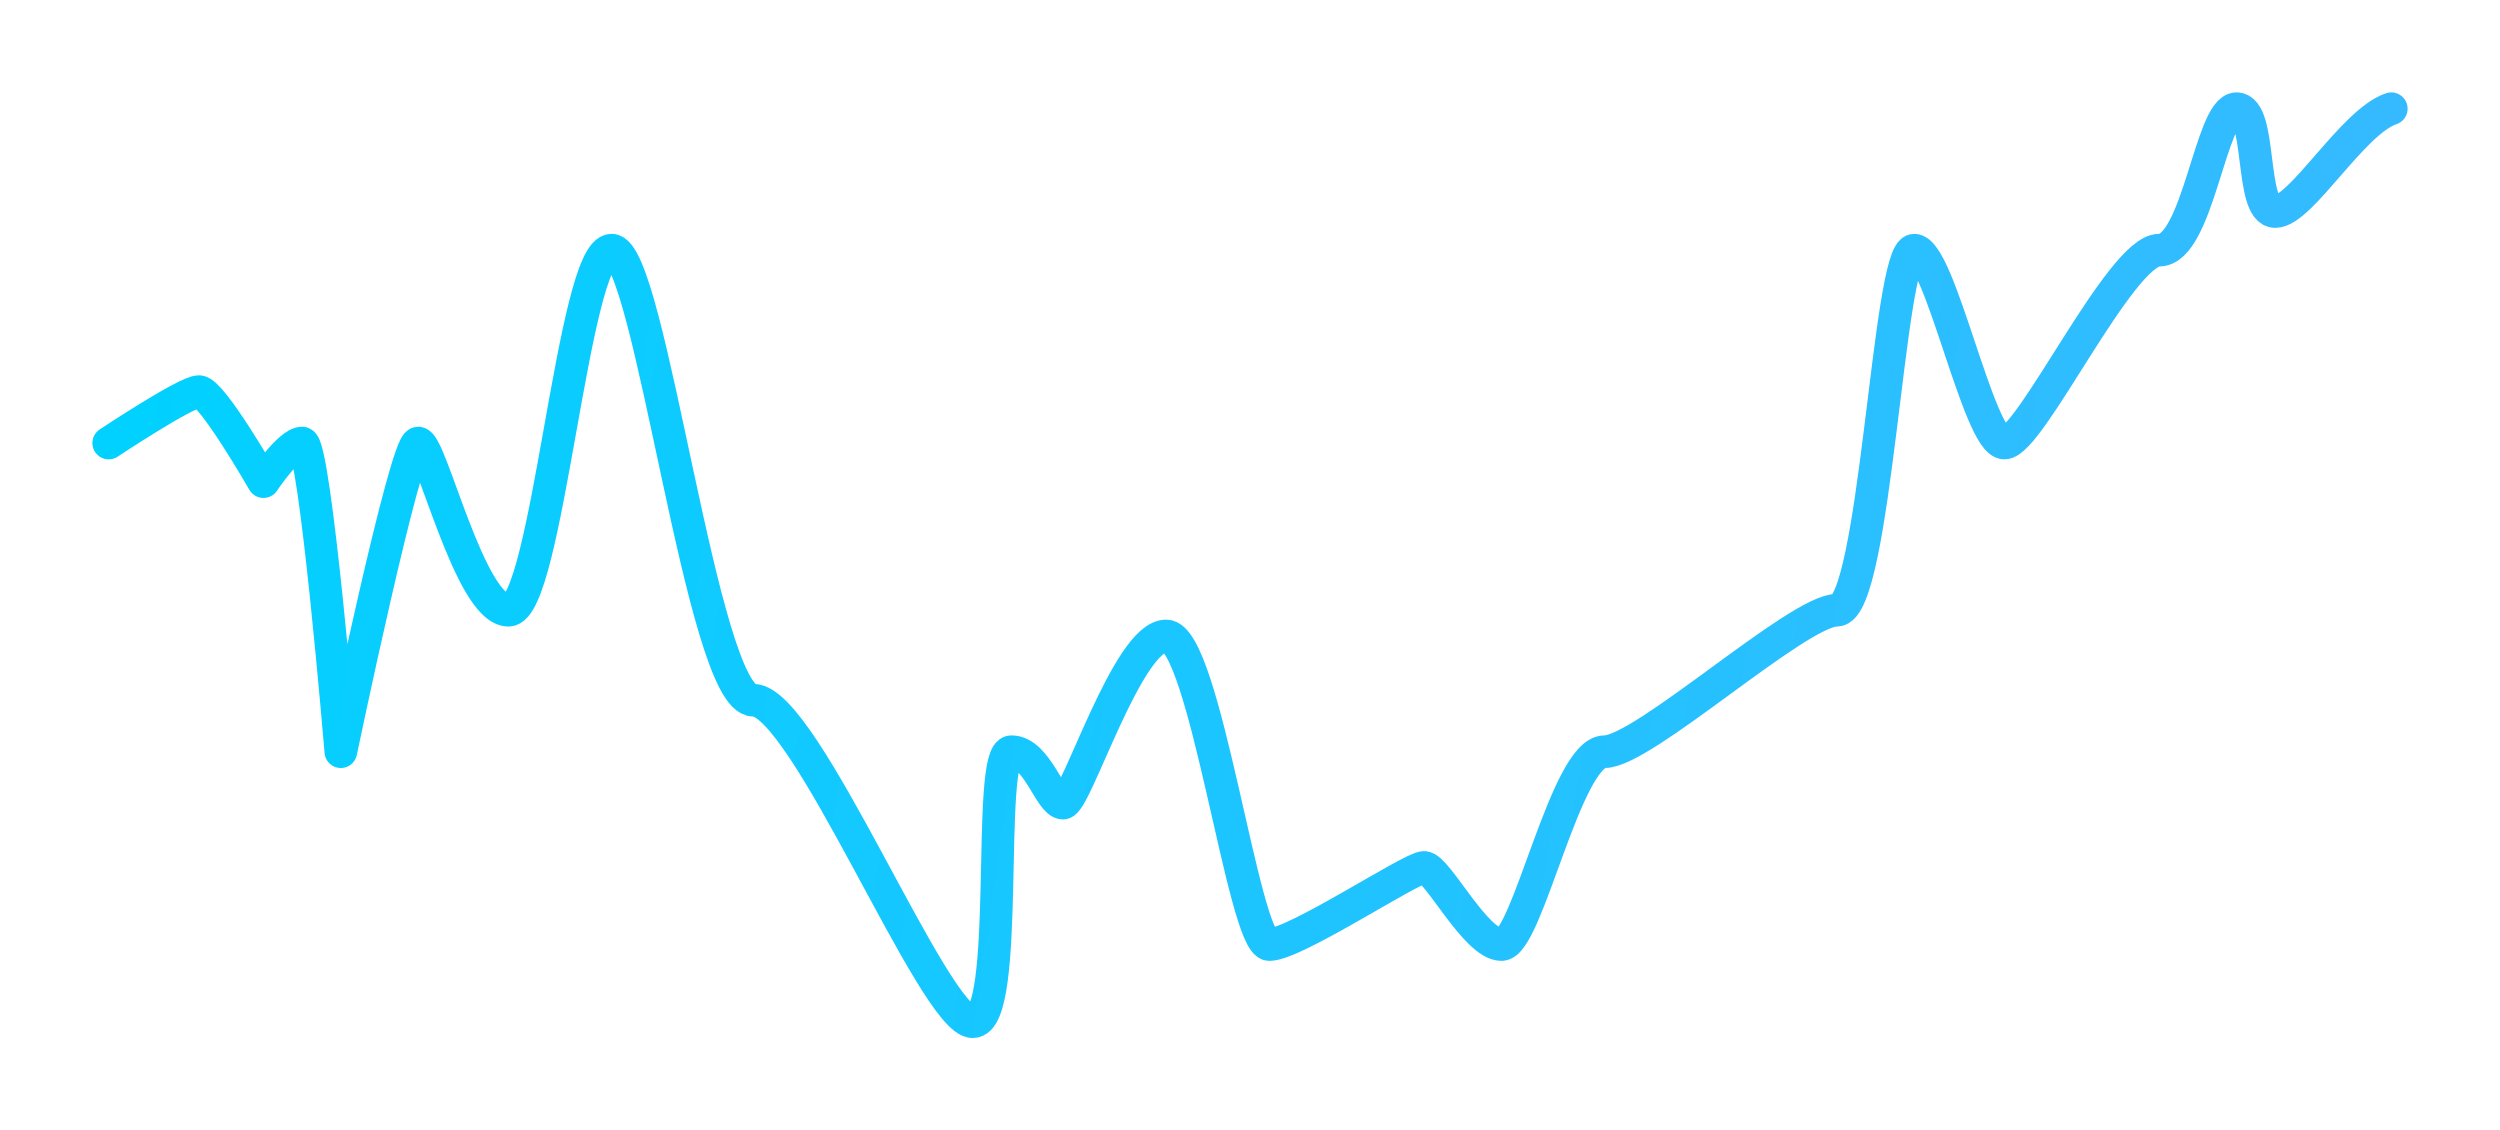 <svg width="115" height="52" viewBox="0 0 115 52" fill="none" xmlns="http://www.w3.org/2000/svg">
<g filter="url(#filter0_d_267_2568)">
<path d="M5 20.38C5 20.38 8.559 18.014 9.153 18.014C9.746 18.014 12.119 22.155 12.119 22.155C12.119 22.155 13.305 20.38 13.898 20.38C14.492 20.38 15.678 34.578 15.678 34.578C15.678 34.578 18.644 20.38 19.237 20.38C19.831 20.38 21.61 28.07 23.39 28.07C25.169 28.07 26.356 11.507 28.136 11.507C29.915 11.507 32.288 32.211 34.661 32.211C37.034 32.211 42.966 47 44.746 47C46.525 47 45.339 34.578 46.525 34.578C47.712 34.578 48.305 36.944 48.898 36.944C49.492 36.944 51.864 29.253 53.644 29.253C55.424 29.253 57.203 43.451 58.39 43.451C59.576 43.451 64.915 39.901 65.508 39.901C66.102 39.901 67.881 43.451 69.068 43.451C70.254 43.451 72.034 34.578 73.814 34.578C75.593 34.578 82.712 28.07 84.492 28.07C86.271 28.07 86.864 11.507 88.051 11.507C89.237 11.507 91.017 20.38 92.203 20.38C93.39 20.38 97.542 11.507 99.322 11.507C101.102 11.507 101.695 5 102.881 5C104.068 5 103.475 9.732 104.661 9.732C105.847 9.732 108.22 5.592 110 5" stroke="url(#paint0_linear_267_2568)" stroke-width="1.5" stroke-miterlimit="10" stroke-linecap="round" stroke-linejoin="round"/>
</g>
<defs>
<filter id="filter0_d_267_2568" x="0.25" y="0.25" width="114.5" height="51.5" filterUnits="userSpaceOnUse" color-interpolation-filters="sRGB">
<feFlood flood-opacity="0" result="BackgroundImageFix"/>
<feColorMatrix in="SourceAlpha" type="matrix" values="0 0 0 0 0 0 0 0 0 0 0 0 0 0 0 0 0 0 127 0" result="hardAlpha"/>
<feOffset/>
<feGaussianBlur stdDeviation="2"/>
<feComposite in2="hardAlpha" operator="out"/>
<feColorMatrix type="matrix" values="0 0 0 0 0.247 0 0 0 0 0.761 0 0 0 0 0.918 0 0 0 1 0"/>
<feBlend mode="normal" in2="BackgroundImageFix" result="effect1_dropShadow_267_2568"/>
<feBlend mode="normal" in="SourceGraphic" in2="effect1_dropShadow_267_2568" result="shape"/>
</filter>
<linearGradient id="paint0_linear_267_2568" x1="6.373" y1="8.868" x2="117.104" y2="24.465" gradientUnits="userSpaceOnUse">
<stop stop-color="#00D1FF"/>
<stop offset="1" stop-color="#3AB8FF"/>
</linearGradient>
</defs>
</svg>
